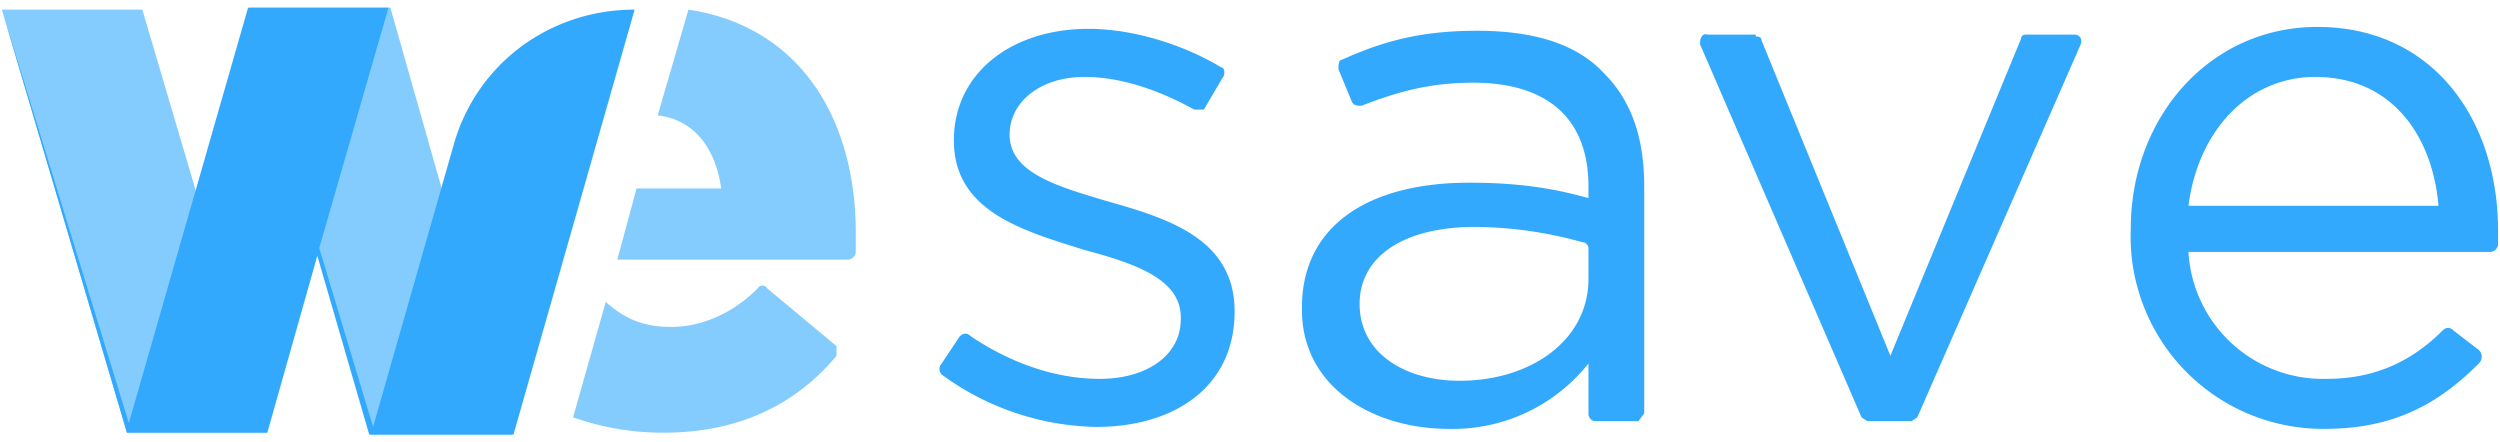 <svg xmlns="http://www.w3.org/2000/svg" viewBox="0 0 130 23">
  <path fill="#33A9FD" fill-rule="evenodd" d="M26.6 22.6h-7.3L13 .4h7.3l6.3 22.2ZM14 22.5H6.6L.1.5h7.3l6.5 22Zm15.8-.8 1.7-6c1 .9 2 1.3 3.4 1.3 1.7 0 3.3-.8 4.5-2 .1-.2.4-.2.5 0l3.6 3v.5c-2 2.4-4.9 4-9 4a14 14 0 0 1-4.7-.8ZM34.2 6 35.8.5c5.9.9 8.7 5.8 8.7 11.6v1c0 .2-.2.4-.4.4h-12l1-3.7h4.4C37.2 7.6 36 6.2 34.2 6Z" opacity=".6"/>
  <path fill="#33A9FD" fill-rule="evenodd" d="M13.9 22.5H6.6L.1.5 6.7 22 12.9.4h7.3l-3.6 12.5 2.8 9.3 4.2-14.7c1.2-4.2 5-7 9.4-7l-6.3 22.1h-7.5l-2.7-9.3-2.6 9.2Zm35-3.5 1-1.5c.2-.2.4-.2.6 0 2.1 1.4 4.4 2.2 6.7 2.2 2.4 0 4.2-1.2 4.2-3.1v-.1c0-2-2.4-2.8-5-3.5-3.2-1-6.8-2-6.8-5.7 0-3.5 3-5.8 7-5.8 2.3 0 4.9.8 6.9 2 .2 0 .2.4.1.5l-1 1.7h-.5c-1.8-1-3.8-1.7-5.7-1.7-2.3 0-3.9 1.3-3.9 3 0 2 2.5 2.7 5.2 3.5 3.2.9 6.5 2 6.5 5.7 0 3.9-3.1 6-7.2 6a14 14 0 0 1-8-2.7.4.4 0 0 1-.1-.5Zm33.7-4.5v-1.6c0-.1-.1-.3-.3-.3a21 21 0 0 0-5.6-.8c-3.8 0-6 1.6-6 4 0 2.6 2.4 4 5.2 4 3.7 0 6.7-2.1 6.7-5.3ZM67.7 16c0-4.3 3.5-6.5 8.7-6.5 2.6 0 4.4.3 6.2.8v-.6c0-3.6-2.2-5.4-6-5.4-2.3 0-4 .5-5.8 1.2-.2 0-.4 0-.5-.2l-.7-1.7c0-.2 0-.5.2-.5 2.2-1 4.2-1.5 7-1.5 3 0 5.2.7 6.6 2.2 1.4 1.4 2.1 3.3 2.1 5.9v11.8l-.3.4h-2.3a.4.4 0 0 1-.3-.4v-2.6a9 9 0 0 1-7.3 3.4c-3.8 0-7.6-2.1-7.6-6.2ZM91.3 1.9c.1 0 .3 0 .3.2l6.7 16.4L105.1 2c0-.2.2-.2.3-.2h2.5c.2 0 .4.2.3.5l-8.5 19.4-.3.2h-2.3l-.3-.2-8.4-19.4c0-.3.1-.6.4-.5h2.5Zm35.5 8.8c-.3-3.6-2.4-6.7-6.4-6.7-3.5 0-6.1 2.8-6.6 6.7h13Zm-5.8 9c2.6 0 4.5-1 6-2.5.2-.2.4-.2.6 0l1.3 1c.2.2.2.5 0 .7-2 2-4.3 3.4-8 3.4a10 10 0 0 1-10.1-10.4c0-5.8 4.1-10.5 9.7-10.5 6 0 9.4 4.8 9.4 10.6v.7c0 .2-.2.4-.4.4h-15.7a7 7 0 0 0 7.2 6.6Z"/>
</svg>
